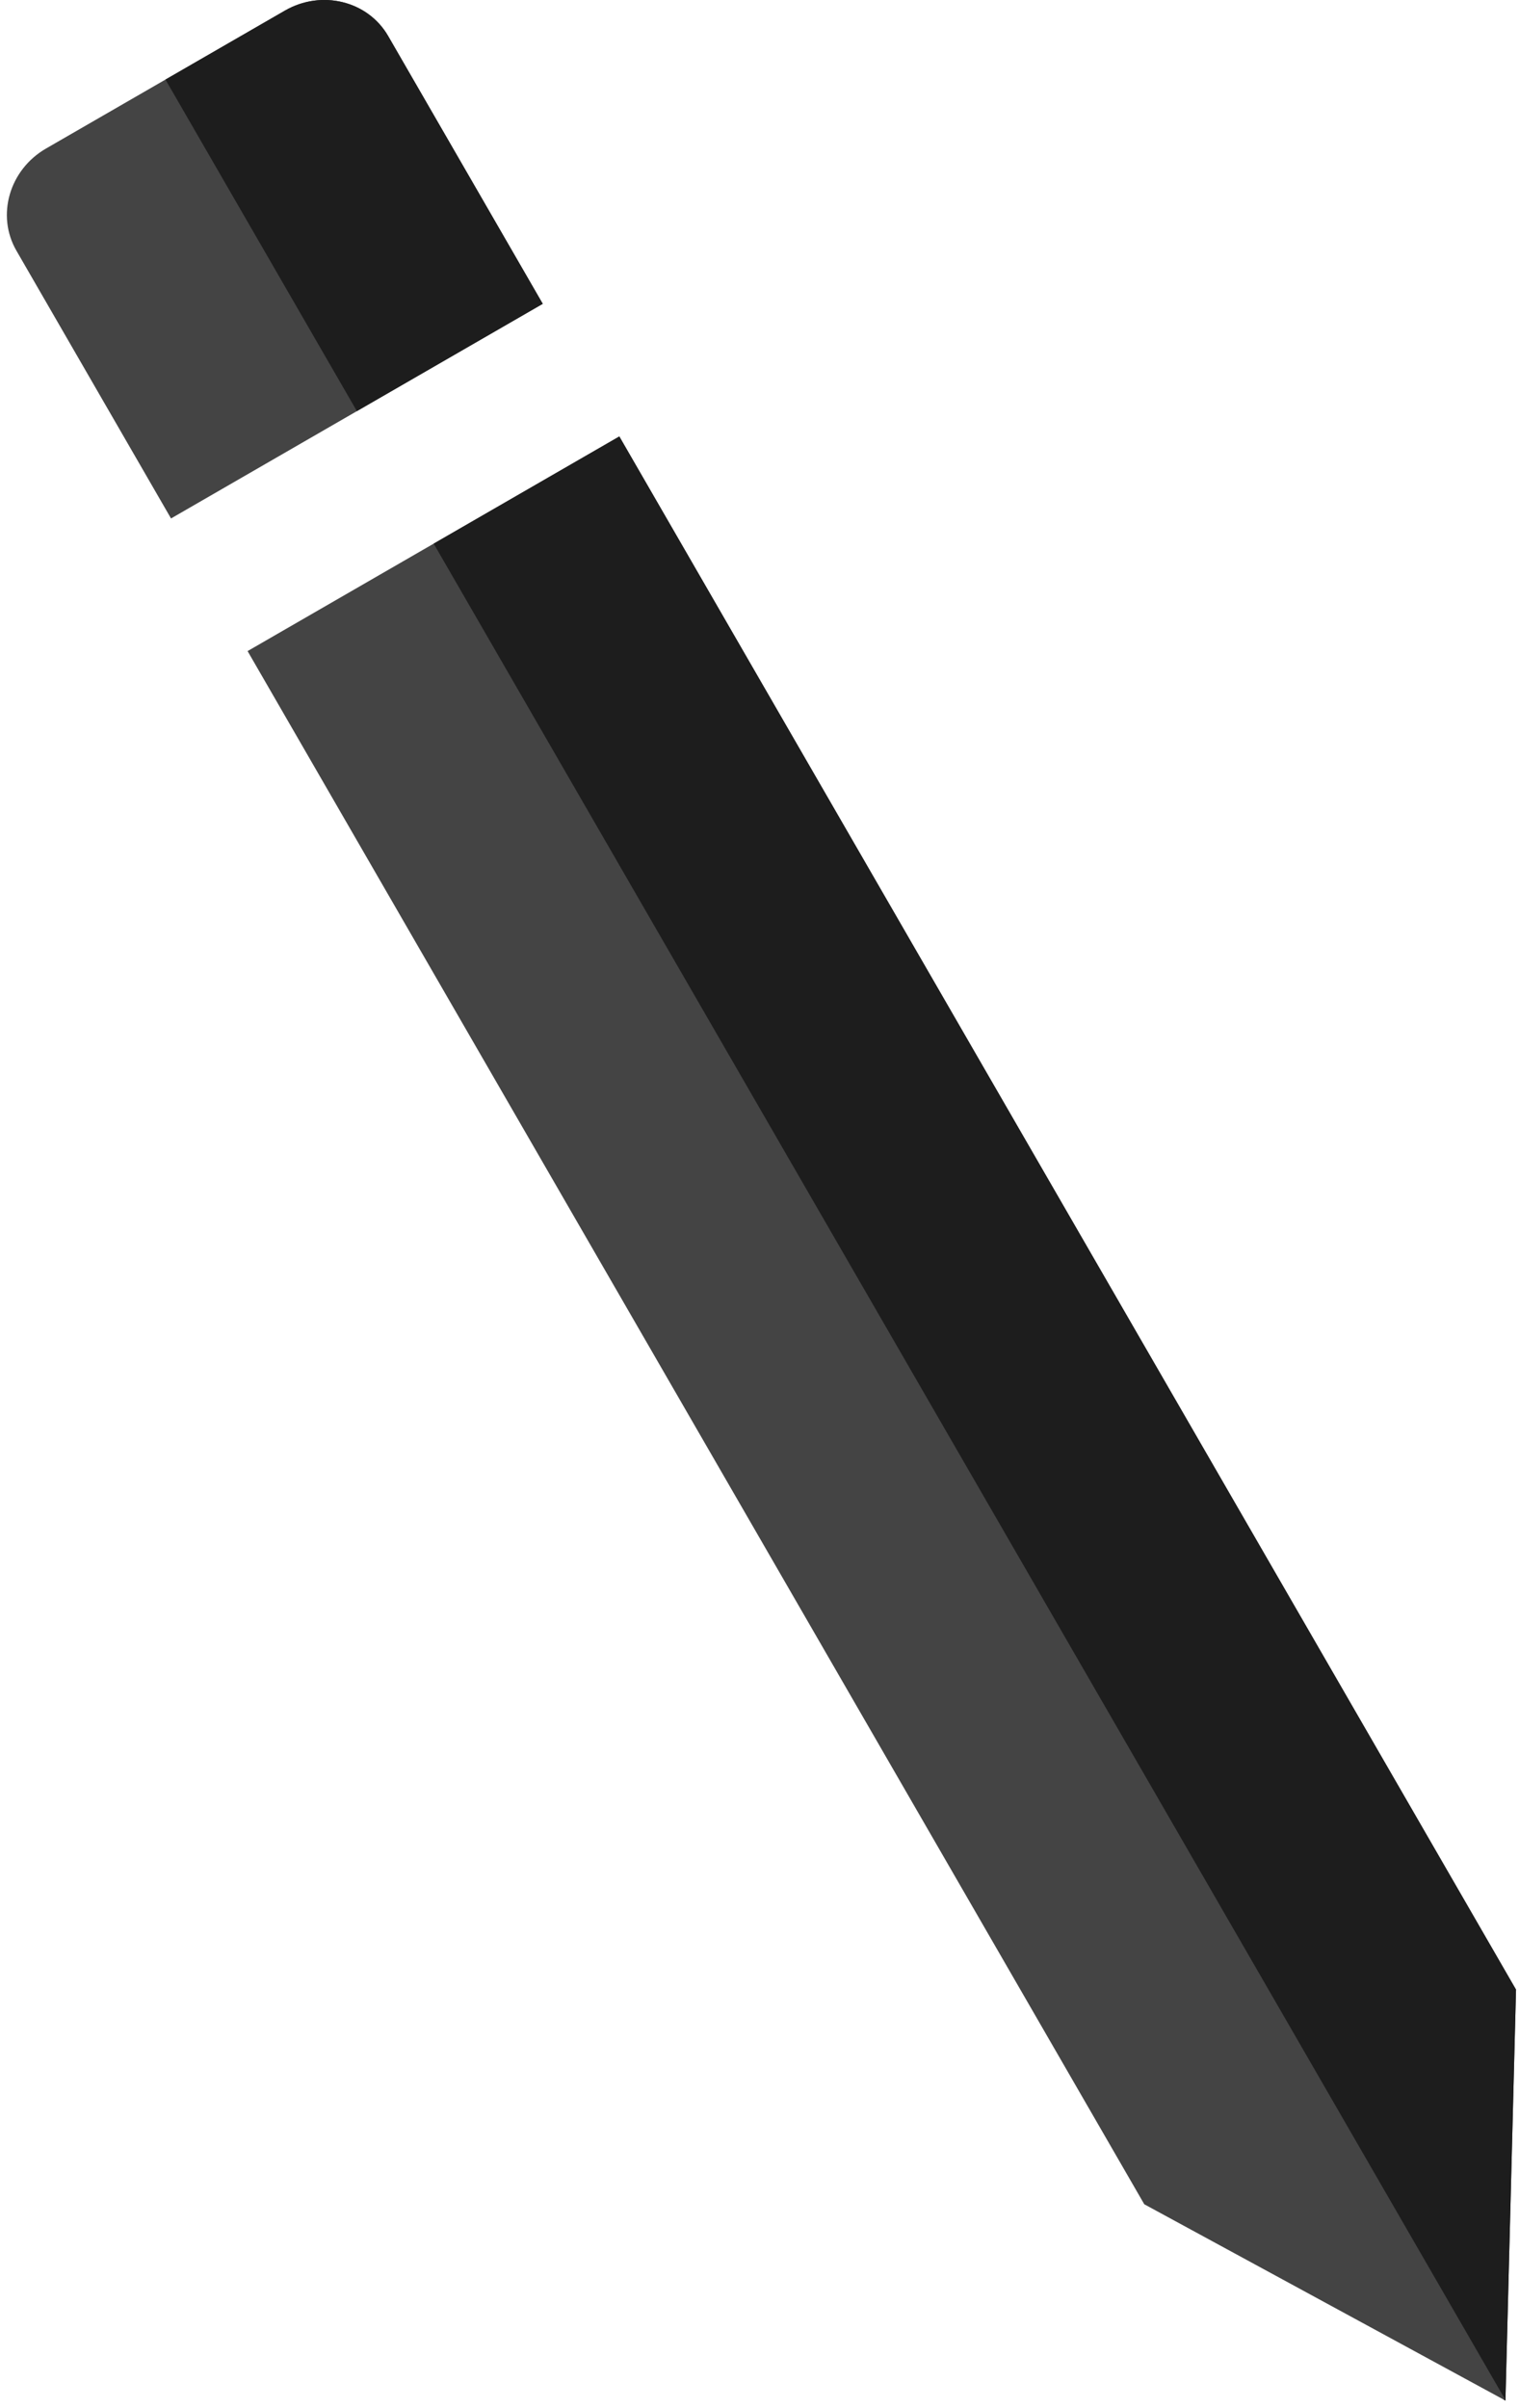 <?xml version="1.0" encoding="UTF-8" standalone="no"?>
<svg width="164px" height="260px" viewBox="0 0 164 260" version="1.1" xmlns="http://www.w3.org/2000/svg" xmlns:xlink="http://www.w3.org/1999/xlink">
    <g id="Pencil" transform="translate(0, -1)" stroke="none" stroke-width="1" fill="none" fill-rule="evenodd">
        <path d="M123.543,238.977 L162.537,260.172 L163.679,215.805 L66.866,48.12 L26.731,71.293 L123.543,238.977 L123.543,238.977 Z" id="pencil" fill="#444"></path>
        <path d="M58.599,33.801 L18.464,56.974 L9.321,41.139 L1.772,28.063 C-0.426,24.255 1.008,19.322 4.971,17.034 L30.756,2.147 C34.715,-0.139 39.712,1.087 41.908,4.891 L49.457,17.966 L58.599,33.801 L58.599,33.801 Z" id="eraser" fill="#444"></path>
        <path d="M162.317,260.052 L162.537,260.172 L163.679,215.805 L66.866,48.12 L46.823,59.692 L162.455,259.972 L162.317,260.052 L162.317,260.052 Z" id="pencilHalf" fill="#1d1d1d"></path>
        <path d="M38.531,45.387 L58.599,33.801 L49.457,17.966 L41.908,4.891 C39.712,1.087 34.715,-0.139 30.756,2.147 L17.864,9.59 L38.531,45.387 L38.531,45.387 Z" id="eraserHalf" fill="#1d1d1d"></path>
    </g>
</svg>
